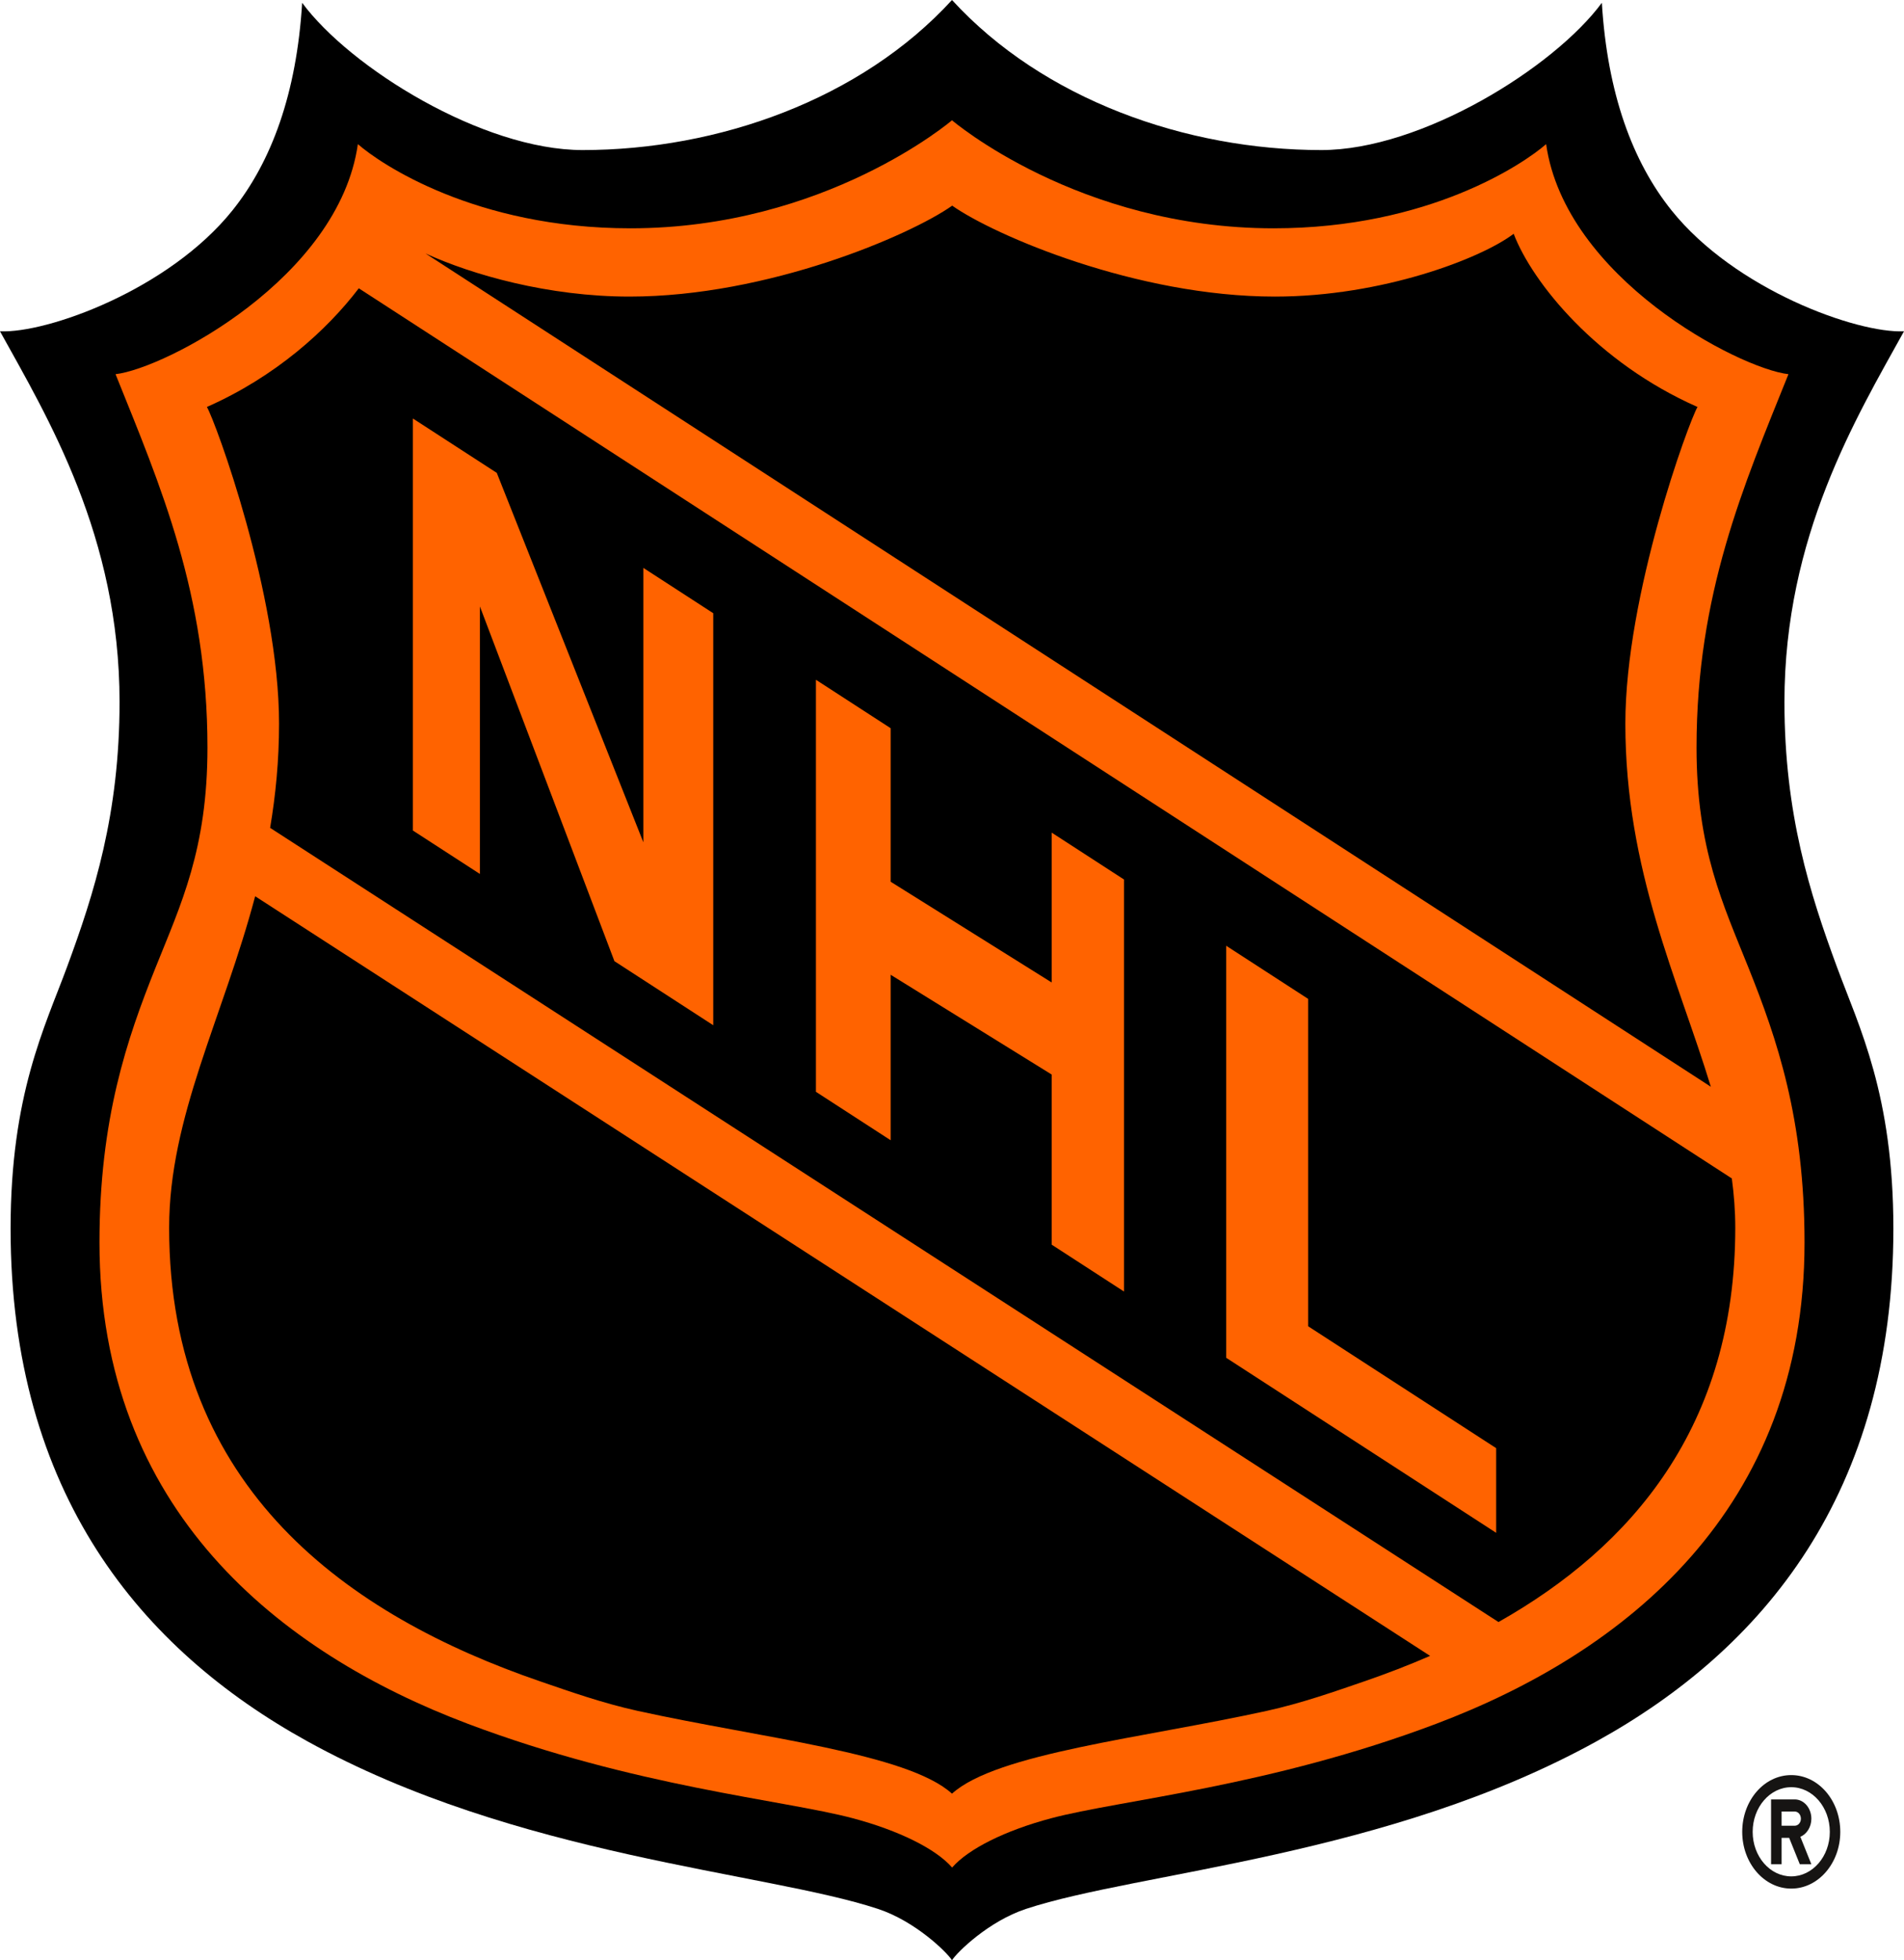 <?xml version="1.0" encoding="utf-8"?>
<!-- Generator: Adobe Illustrator 13.0.0, SVG Export Plug-In . SVG Version: 6.00 Build 14948)  -->
<!DOCTYPE svg PUBLIC "-//W3C//DTD SVG 1.1//EN" "http://www.w3.org/Graphics/SVG/1.1/DTD/svg11.dtd">
<svg version="1.1" id="Layer_2" xmlns="http://www.w3.org/2000/svg" xmlns:xlink="http://www.w3.org/1999/xlink" x="0px" y="0px"
	 width="246.844px" height="254.182px" viewBox="0 0 246.844 254.182" enable-background="new 0 0 246.844 254.182"
	 xml:space="preserve">
<g>
	<path d="M231.344,91.021c0-21.5,9.313-36.875,15.5-48.063c-6.093,0.286-21.898-5.384-30.146-15.688
		c-5.041-6.298-8.308-15.12-9.026-26.906c-6.203,8.406-23.391,19.094-36.359,19.094c-17.552,0-36.094-6.563-47.891-19.458
		c-11.797,12.896-30.339,19.458-47.891,19.458c-12.969,0-30.156-10.688-36.359-19.094c-0.72,11.786-3.985,20.608-9.026,26.906
		C21.899,37.574,6.093,43.244,0,42.958c6.188,11.188,15.5,26.563,15.5,48.063c0,14.518-3.292,24.838-6.813,34.375
		c-2.89,7.828-7.313,16.562-7.313,33.916c0,34.412,16.98,54.587,38.438,66.459c27.087,14.987,59.413,16.94,74,21.75
		c4.874,1.605,8.96,5.634,9.609,6.66c0.649-1.026,4.735-5.055,9.608-6.66c14.588-4.81,46.914-6.763,74-21.75
		c21.457-11.872,38.438-32.047,38.438-66.459c0-17.354-4.423-26.088-7.313-33.916C234.637,115.858,231.344,105.539,231.344,91.021z"
		/>
	<path fill="#FF6300" d="M226.698,125.521c-3.317-8.294-6.75-15.396-6.75-28.583c0-19.917,6.083-33.917,11.915-48.417
		c-6.457-0.75-28.957-12.5-31.415-29.833c-2.845,2.5-15.167,10.917-35.335,10.917c-25.332,0-41.691-14.01-41.691-14.01
		s-16.359,14.01-41.692,14.01c-20.167,0-32.489-8.417-35.334-10.917C43.938,36.021,21.438,47.771,14.98,48.521
		c5.833,14.5,11.916,28.5,11.916,48.417c0,13.188-3.433,20.289-6.75,28.583c-3.665,9.164-7.25,19.535-7.25,35.583
		c0,34.698,23.384,53.215,47.75,62.417c21.692,8.191,40.977,9.87,49.917,12.25c5.982,1.592,10.766,3.971,12.875,6.391
		c2.109-2.42,6.861-4.799,12.844-6.391c8.94-2.38,28.225-4.059,49.917-12.25c24.365-9.202,47.75-27.719,47.75-62.417
		C233.948,145.056,230.363,134.685,226.698,125.521z M123.448,26.667c5.458,3.854,23.917,11.792,41.833,11.792
		c13.875,0,26.75-4.938,30.958-8.146c2.417,6.333,10.792,16.708,23.834,22.458c-1.125,1.917-9.354,24.333-9.354,41.063
		c0,19.073,6.883,33.283,11.081,47.082L55.166,32.866c6.032,2.766,15.95,5.592,26.449,5.592
		C99.531,38.458,117.99,30.521,123.448,26.667z M164.198,221.854c-16.05,3.526-34.994,5.48-40.776,10.728
		c-5.782-5.246-24.675-7.2-40.724-10.728c-4.579-1.006-8.935-2.553-12.666-3.833c-24.775-8.508-48.104-24.883-48.104-58.813
		c0-14.378,6.963-27.202,11.154-42.993l152.324,98.501c-2.807,1.217-5.662,2.316-8.541,3.306
		C173.133,219.302,168.777,220.849,164.198,221.854z M194.271,210.327L35.02,107.347c0.717-4.247,1.158-8.726,1.158-13.515
		c0-16.729-8.229-39.146-9.354-41.063c8.85-3.902,15.543-9.933,19.692-15.386l178.007,115.424c0.281,2.107,0.447,4.234,0.447,6.398
		C224.969,184.934,211.555,200.562,194.271,210.327z"/>
	<polygon fill="#FF6300" points="53.531,54.267 53.531,107.694 62.219,113.327 62.219,78.641 79.656,124.634 92.469,132.942 
		92.469,79.515 83.406,73.638 83.406,109.217 64.406,61.318 	"/>
	<polygon fill="#FF6300" points="105.781,141.574 105.781,88.146 115.469,94.427 115.469,114.333 136.344,127.396 136.344,107.964 
		145.719,114.043 145.719,167.471 136.344,161.392 136.344,139.333 115.469,126.396 115.469,147.855 	"/>
	<polygon fill="#FF6300" points="158.969,176.063 158.969,122.635 169.594,129.524 169.594,171.975 193.969,187.78 193.969,198.758 
			"/>
	<g>
		<path id="path226" fill="#161413" d="M232.226,230.174c-3.514,0-6.355,3.289-6.355,7.362c0,4.051,2.842,7.356,6.355,7.356
			c3.516,0,6.357-3.306,6.357-7.356C238.583,233.463,235.741,230.174,232.226,230.174z M232.226,243.308
			c-2.758,0-5.001-2.581-5.001-5.772c0-3.197,2.243-5.792,5.001-5.792c2.762,0,5,2.595,5,5.792
			C237.226,240.727,234.987,243.308,232.226,243.308z"/>
		<path id="path230" fill="#161413" d="M234.834,235.829c0-1.383-0.967-2.502-2.16-2.502h-3.064v8.41h1.365v-3.426h0.98l1.381,3.426
			h1.498l-1.428-3.563C234.232,237.833,234.834,236.905,234.834,235.829z M232.674,236.741h-1.699v-1.843h1.699
			c0.449,0,0.802,0.411,0.802,0.931C233.476,236.333,233.123,236.741,232.674,236.741z"/>
	</g>
</g>
</svg>
